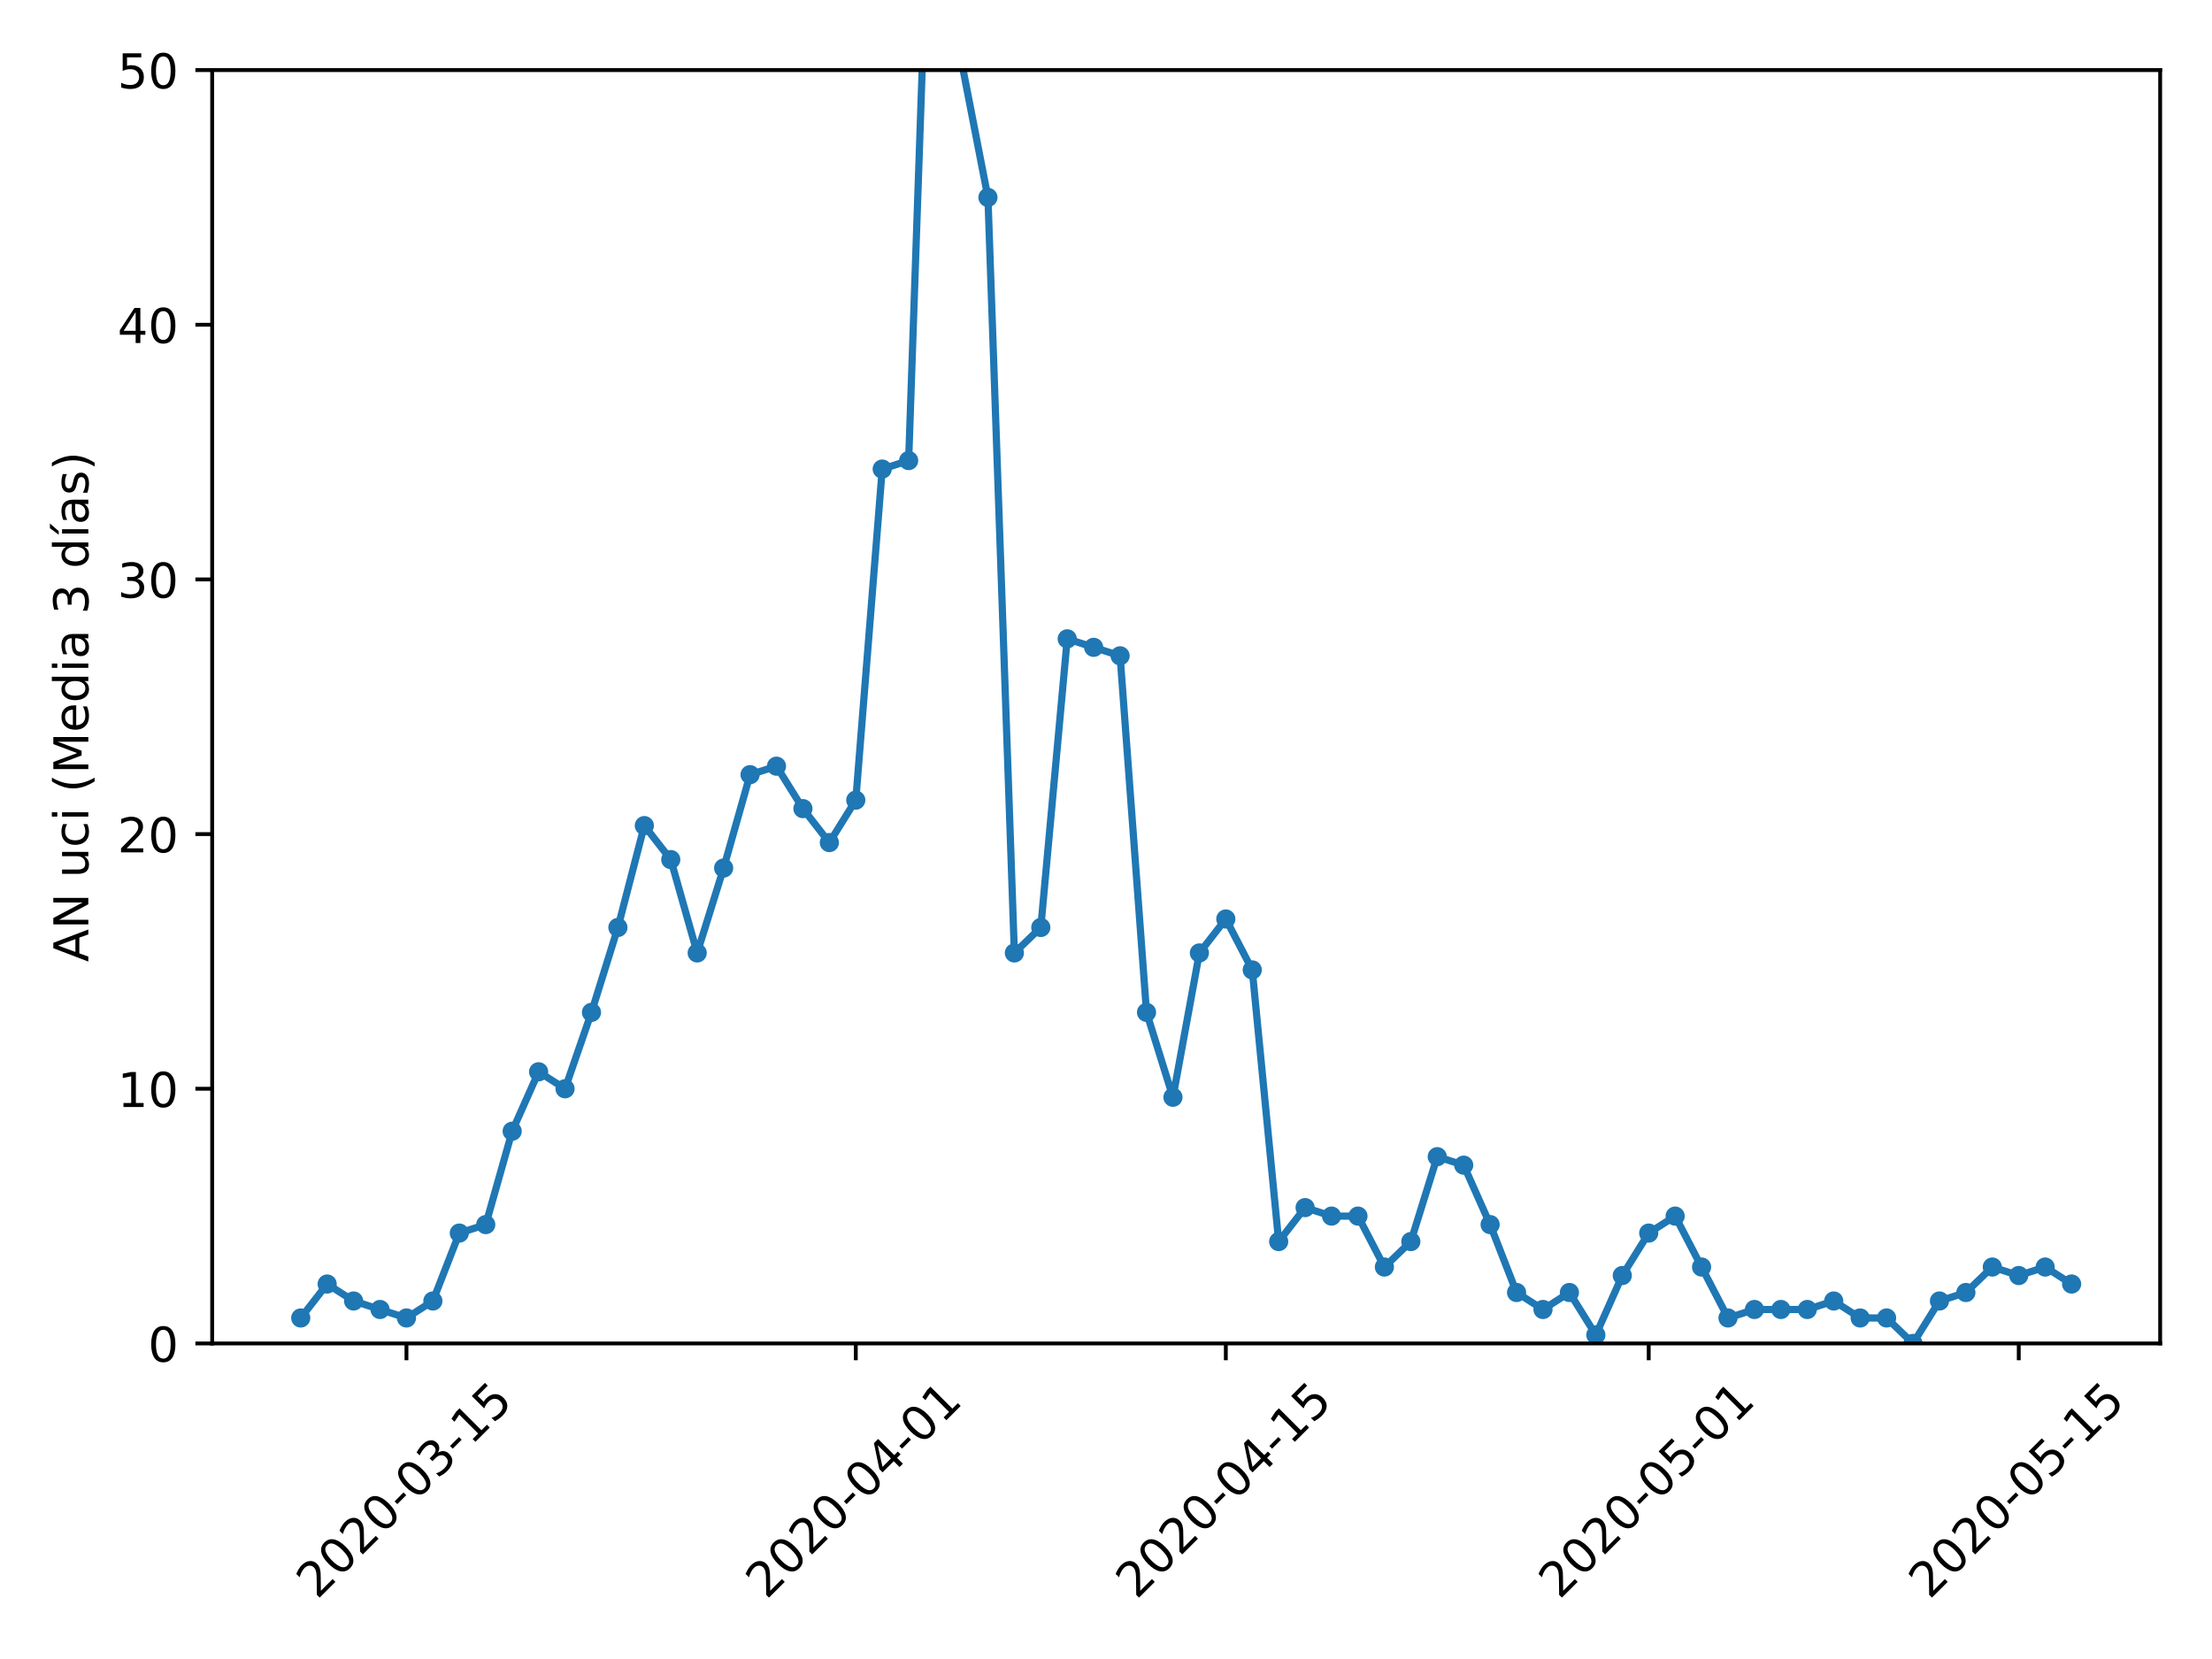 <?xml version="1.0" encoding="utf-8" standalone="no"?>
<!DOCTYPE svg PUBLIC "-//W3C//DTD SVG 1.1//EN"
  "http://www.w3.org/Graphics/SVG/1.1/DTD/svg11.dtd">
<!-- Created with matplotlib (https://matplotlib.org/) -->
<svg height="345.6pt" version="1.1" viewBox="0 0 460.8 345.6" width="460.8pt" xmlns="http://www.w3.org/2000/svg" xmlns:xlink="http://www.w3.org/1999/xlink">
 <defs>
  <style type="text/css">
*{stroke-linecap:butt;stroke-linejoin:round;}
  </style>
 </defs>
 <g id="figure_1">
  <g id="patch_1">
   <path d="M 0 345.6 
L 460.8 345.6 
L 460.8 0 
L 0 0 
z
" style="fill:#ffffff;"/>
  </g>
  <g id="axes_1">
   <g id="patch_2">
    <path d="M 44.203 279.863 
L 450 279.863 
L 450 14.599 
L 44.203 14.599 
z
" style="fill:#ffffff;"/>
   </g>
   <g id="matplotlib.axis_1">
    <g id="xtick_1">
     <g id="line2d_1">
      <defs>
       <path d="M 0 0 
L 0 3.5 
" id="mc930f00711" style="stroke:#000000;stroke-width:0.8;"/>
      </defs>
      <g>
       <use style="stroke:#000000;stroke-width:0.8;" x="84.673" xlink:href="#mc930f00711" y="279.863"/>
      </g>
     </g>
     <g id="text_1">
      <!-- 2020-03-15 -->
      <defs>
       <path d="M 19.188 8.297 
L 53.609 8.297 
L 53.609 0 
L 7.328 0 
L 7.328 8.297 
Q 12.938 14.109 22.625 23.891 
Q 32.328 33.688 34.812 36.531 
Q 39.547 41.844 41.422 45.531 
Q 43.312 49.219 43.312 52.781 
Q 43.312 58.594 39.234 62.25 
Q 35.156 65.922 28.609 65.922 
Q 23.969 65.922 18.812 64.312 
Q 13.672 62.703 7.812 59.422 
L 7.812 69.391 
Q 13.766 71.781 18.938 73 
Q 24.125 74.219 28.422 74.219 
Q 39.75 74.219 46.484 68.547 
Q 53.219 62.891 53.219 53.422 
Q 53.219 48.922 51.531 44.891 
Q 49.859 40.875 45.406 35.406 
Q 44.188 33.984 37.641 27.219 
Q 31.109 20.453 19.188 8.297 
z
" id="DejaVuSans-50"/>
       <path d="M 31.781 66.406 
Q 24.172 66.406 20.328 58.906 
Q 16.5 51.422 16.5 36.375 
Q 16.5 21.391 20.328 13.891 
Q 24.172 6.391 31.781 6.391 
Q 39.453 6.391 43.281 13.891 
Q 47.125 21.391 47.125 36.375 
Q 47.125 51.422 43.281 58.906 
Q 39.453 66.406 31.781 66.406 
z
M 31.781 74.219 
Q 44.047 74.219 50.516 64.516 
Q 56.984 54.828 56.984 36.375 
Q 56.984 17.969 50.516 8.266 
Q 44.047 -1.422 31.781 -1.422 
Q 19.531 -1.422 13.062 8.266 
Q 6.594 17.969 6.594 36.375 
Q 6.594 54.828 13.062 64.516 
Q 19.531 74.219 31.781 74.219 
z
" id="DejaVuSans-48"/>
       <path d="M 4.891 31.391 
L 31.203 31.391 
L 31.203 23.391 
L 4.891 23.391 
z
" id="DejaVuSans-45"/>
       <path d="M 40.578 39.312 
Q 47.656 37.797 51.625 33 
Q 55.609 28.219 55.609 21.188 
Q 55.609 10.406 48.188 4.484 
Q 40.766 -1.422 27.094 -1.422 
Q 22.516 -1.422 17.656 -0.516 
Q 12.797 0.391 7.625 2.203 
L 7.625 11.719 
Q 11.719 9.328 16.594 8.109 
Q 21.484 6.891 26.812 6.891 
Q 36.078 6.891 40.938 10.547 
Q 45.797 14.203 45.797 21.188 
Q 45.797 27.641 41.281 31.266 
Q 36.766 34.906 28.719 34.906 
L 20.219 34.906 
L 20.219 43.016 
L 29.109 43.016 
Q 36.375 43.016 40.234 45.922 
Q 44.094 48.828 44.094 54.297 
Q 44.094 59.906 40.109 62.906 
Q 36.141 65.922 28.719 65.922 
Q 24.656 65.922 20.016 65.031 
Q 15.375 64.156 9.812 62.312 
L 9.812 71.094 
Q 15.438 72.656 20.344 73.438 
Q 25.25 74.219 29.594 74.219 
Q 40.828 74.219 47.359 69.109 
Q 53.906 64.016 53.906 55.328 
Q 53.906 49.266 50.438 45.094 
Q 46.969 40.922 40.578 39.312 
z
" id="DejaVuSans-51"/>
       <path d="M 12.406 8.297 
L 28.516 8.297 
L 28.516 63.922 
L 10.984 60.406 
L 10.984 69.391 
L 28.422 72.906 
L 38.281 72.906 
L 38.281 8.297 
L 54.391 8.297 
L 54.391 0 
L 12.406 0 
z
" id="DejaVuSans-49"/>
       <path d="M 10.797 72.906 
L 49.516 72.906 
L 49.516 64.594 
L 19.828 64.594 
L 19.828 46.734 
Q 21.969 47.469 24.109 47.828 
Q 26.266 48.188 28.422 48.188 
Q 40.625 48.188 47.75 41.5 
Q 54.891 34.812 54.891 23.391 
Q 54.891 11.625 47.562 5.094 
Q 40.234 -1.422 26.906 -1.422 
Q 22.312 -1.422 17.547 -0.641 
Q 12.797 0.141 7.719 1.703 
L 7.719 11.625 
Q 12.109 9.234 16.797 8.062 
Q 21.484 6.891 26.703 6.891 
Q 35.156 6.891 40.078 11.328 
Q 45.016 15.766 45.016 23.391 
Q 45.016 31 40.078 35.438 
Q 35.156 39.891 26.703 39.891 
Q 22.75 39.891 18.812 39.016 
Q 14.891 38.141 10.797 36.281 
z
" id="DejaVuSans-53"/>
      </defs>
      <g transform="translate(66.077 333.329)rotate(-45)scale(0.1 -0.1)">
       <use xlink:href="#DejaVuSans-50"/>
       <use x="63.623" xlink:href="#DejaVuSans-48"/>
       <use x="127.246" xlink:href="#DejaVuSans-50"/>
       <use x="190.869" xlink:href="#DejaVuSans-48"/>
       <use x="254.492" xlink:href="#DejaVuSans-45"/>
       <use x="290.576" xlink:href="#DejaVuSans-48"/>
       <use x="354.199" xlink:href="#DejaVuSans-51"/>
       <use x="417.822" xlink:href="#DejaVuSans-45"/>
       <use x="453.906" xlink:href="#DejaVuSans-49"/>
       <use x="517.529" xlink:href="#DejaVuSans-53"/>
      </g>
     </g>
    </g>
    <g id="xtick_2">
     <g id="line2d_2">
      <g>
       <use style="stroke:#000000;stroke-width:0.8;" x="178.276" xlink:href="#mc930f00711" y="279.863"/>
      </g>
     </g>
     <g id="text_2">
      <!-- 2020-04-01 -->
      <defs>
       <path d="M 37.797 64.312 
L 12.891 25.391 
L 37.797 25.391 
z
M 35.203 72.906 
L 47.609 72.906 
L 47.609 25.391 
L 58.016 25.391 
L 58.016 17.188 
L 47.609 17.188 
L 47.609 0 
L 37.797 0 
L 37.797 17.188 
L 4.891 17.188 
L 4.891 26.703 
z
" id="DejaVuSans-52"/>
      </defs>
      <g transform="translate(159.68 333.329)rotate(-45)scale(0.1 -0.1)">
       <use xlink:href="#DejaVuSans-50"/>
       <use x="63.623" xlink:href="#DejaVuSans-48"/>
       <use x="127.246" xlink:href="#DejaVuSans-50"/>
       <use x="190.869" xlink:href="#DejaVuSans-48"/>
       <use x="254.492" xlink:href="#DejaVuSans-45"/>
       <use x="290.576" xlink:href="#DejaVuSans-48"/>
       <use x="354.199" xlink:href="#DejaVuSans-52"/>
       <use x="417.822" xlink:href="#DejaVuSans-45"/>
       <use x="453.906" xlink:href="#DejaVuSans-48"/>
       <use x="517.529" xlink:href="#DejaVuSans-49"/>
      </g>
     </g>
    </g>
    <g id="xtick_3">
     <g id="line2d_3">
      <g>
       <use style="stroke:#000000;stroke-width:0.8;" x="255.361" xlink:href="#mc930f00711" y="279.863"/>
      </g>
     </g>
     <g id="text_3">
      <!-- 2020-04-15 -->
      <g transform="translate(236.765 333.329)rotate(-45)scale(0.1 -0.1)">
       <use xlink:href="#DejaVuSans-50"/>
       <use x="63.623" xlink:href="#DejaVuSans-48"/>
       <use x="127.246" xlink:href="#DejaVuSans-50"/>
       <use x="190.869" xlink:href="#DejaVuSans-48"/>
       <use x="254.492" xlink:href="#DejaVuSans-45"/>
       <use x="290.576" xlink:href="#DejaVuSans-48"/>
       <use x="354.199" xlink:href="#DejaVuSans-52"/>
       <use x="417.822" xlink:href="#DejaVuSans-45"/>
       <use x="453.906" xlink:href="#DejaVuSans-49"/>
       <use x="517.529" xlink:href="#DejaVuSans-53"/>
      </g>
     </g>
    </g>
    <g id="xtick_4">
     <g id="line2d_4">
      <g>
       <use style="stroke:#000000;stroke-width:0.8;" x="343.458" xlink:href="#mc930f00711" y="279.863"/>
      </g>
     </g>
     <g id="text_4">
      <!-- 2020-05-01 -->
      <g transform="translate(324.862 333.329)rotate(-45)scale(0.1 -0.1)">
       <use xlink:href="#DejaVuSans-50"/>
       <use x="63.623" xlink:href="#DejaVuSans-48"/>
       <use x="127.246" xlink:href="#DejaVuSans-50"/>
       <use x="190.869" xlink:href="#DejaVuSans-48"/>
       <use x="254.492" xlink:href="#DejaVuSans-45"/>
       <use x="290.576" xlink:href="#DejaVuSans-48"/>
       <use x="354.199" xlink:href="#DejaVuSans-53"/>
       <use x="417.822" xlink:href="#DejaVuSans-45"/>
       <use x="453.906" xlink:href="#DejaVuSans-48"/>
       <use x="517.529" xlink:href="#DejaVuSans-49"/>
      </g>
     </g>
    </g>
    <g id="xtick_5">
     <g id="line2d_5">
      <g>
       <use style="stroke:#000000;stroke-width:0.8;" x="420.543" xlink:href="#mc930f00711" y="279.863"/>
      </g>
     </g>
     <g id="text_5">
      <!-- 2020-05-15 -->
      <g transform="translate(401.947 333.329)rotate(-45)scale(0.1 -0.1)">
       <use xlink:href="#DejaVuSans-50"/>
       <use x="63.623" xlink:href="#DejaVuSans-48"/>
       <use x="127.246" xlink:href="#DejaVuSans-50"/>
       <use x="190.869" xlink:href="#DejaVuSans-48"/>
       <use x="254.492" xlink:href="#DejaVuSans-45"/>
       <use x="290.576" xlink:href="#DejaVuSans-48"/>
       <use x="354.199" xlink:href="#DejaVuSans-53"/>
       <use x="417.822" xlink:href="#DejaVuSans-45"/>
       <use x="453.906" xlink:href="#DejaVuSans-49"/>
       <use x="517.529" xlink:href="#DejaVuSans-53"/>
      </g>
     </g>
    </g>
   </g>
   <g id="matplotlib.axis_2">
    <g id="ytick_1">
     <g id="line2d_6">
      <defs>
       <path d="M 0 0 
L -3.5 0 
" id="m959549b30c" style="stroke:#000000;stroke-width:0.8;"/>
      </defs>
      <g>
       <use style="stroke:#000000;stroke-width:0.8;" x="44.203" xlink:href="#m959549b30c" y="279.863"/>
      </g>
     </g>
     <g id="text_6">
      <!-- 0 -->
      <g transform="translate(30.841 283.662)scale(0.1 -0.1)">
       <use xlink:href="#DejaVuSans-48"/>
      </g>
     </g>
    </g>
    <g id="ytick_2">
     <g id="line2d_7">
      <g>
       <use style="stroke:#000000;stroke-width:0.8;" x="44.203" xlink:href="#m959549b30c" y="226.81"/>
      </g>
     </g>
     <g id="text_7">
      <!-- 10 -->
      <g transform="translate(24.478 230.609)scale(0.1 -0.1)">
       <use xlink:href="#DejaVuSans-49"/>
       <use x="63.623" xlink:href="#DejaVuSans-48"/>
      </g>
     </g>
    </g>
    <g id="ytick_3">
     <g id="line2d_8">
      <g>
       <use style="stroke:#000000;stroke-width:0.8;" x="44.203" xlink:href="#m959549b30c" y="173.757"/>
      </g>
     </g>
     <g id="text_8">
      <!-- 20 -->
      <g transform="translate(24.478 177.556)scale(0.1 -0.1)">
       <use xlink:href="#DejaVuSans-50"/>
       <use x="63.623" xlink:href="#DejaVuSans-48"/>
      </g>
     </g>
    </g>
    <g id="ytick_4">
     <g id="line2d_9">
      <g>
       <use style="stroke:#000000;stroke-width:0.8;" x="44.203" xlink:href="#m959549b30c" y="120.705"/>
      </g>
     </g>
     <g id="text_9">
      <!-- 30 -->
      <g transform="translate(24.478 124.504)scale(0.1 -0.1)">
       <use xlink:href="#DejaVuSans-51"/>
       <use x="63.623" xlink:href="#DejaVuSans-48"/>
      </g>
     </g>
    </g>
    <g id="ytick_5">
     <g id="line2d_10">
      <g>
       <use style="stroke:#000000;stroke-width:0.8;" x="44.203" xlink:href="#m959549b30c" y="67.652"/>
      </g>
     </g>
     <g id="text_10">
      <!-- 40 -->
      <g transform="translate(24.478 71.451)scale(0.1 -0.1)">
       <use xlink:href="#DejaVuSans-52"/>
       <use x="63.623" xlink:href="#DejaVuSans-48"/>
      </g>
     </g>
    </g>
    <g id="ytick_6">
     <g id="line2d_11">
      <g>
       <use style="stroke:#000000;stroke-width:0.8;" x="44.203" xlink:href="#m959549b30c" y="14.599"/>
      </g>
     </g>
     <g id="text_11">
      <!-- 50 -->
      <g transform="translate(24.478 18.398)scale(0.1 -0.1)">
       <use xlink:href="#DejaVuSans-53"/>
       <use x="63.623" xlink:href="#DejaVuSans-48"/>
      </g>
     </g>
    </g>
    <g id="text_12">
     <!-- AN uci (Media 3 días) -->
     <defs>
      <path d="M 34.188 63.188 
L 20.797 26.906 
L 47.609 26.906 
z
M 28.609 72.906 
L 39.797 72.906 
L 67.578 0 
L 57.328 0 
L 50.688 18.703 
L 17.828 18.703 
L 11.188 0 
L 0.781 0 
z
" id="DejaVuSans-65"/>
      <path d="M 9.812 72.906 
L 23.094 72.906 
L 55.422 11.922 
L 55.422 72.906 
L 64.984 72.906 
L 64.984 0 
L 51.703 0 
L 19.391 60.984 
L 19.391 0 
L 9.812 0 
z
" id="DejaVuSans-78"/>
      <path id="DejaVuSans-32"/>
      <path d="M 8.5 21.578 
L 8.5 54.688 
L 17.484 54.688 
L 17.484 21.922 
Q 17.484 14.156 20.5 10.266 
Q 23.531 6.391 29.594 6.391 
Q 36.859 6.391 41.078 11.031 
Q 45.312 15.672 45.312 23.688 
L 45.312 54.688 
L 54.297 54.688 
L 54.297 0 
L 45.312 0 
L 45.312 8.406 
Q 42.047 3.422 37.719 1 
Q 33.406 -1.422 27.688 -1.422 
Q 18.266 -1.422 13.375 4.438 
Q 8.5 10.297 8.5 21.578 
z
M 31.109 56 
z
" id="DejaVuSans-117"/>
      <path d="M 48.781 52.594 
L 48.781 44.188 
Q 44.969 46.297 41.141 47.344 
Q 37.312 48.391 33.406 48.391 
Q 24.656 48.391 19.812 42.844 
Q 14.984 37.312 14.984 27.297 
Q 14.984 17.281 19.812 11.734 
Q 24.656 6.203 33.406 6.203 
Q 37.312 6.203 41.141 7.25 
Q 44.969 8.297 48.781 10.406 
L 48.781 2.094 
Q 45.016 0.344 40.984 -0.531 
Q 36.969 -1.422 32.422 -1.422 
Q 20.062 -1.422 12.781 6.344 
Q 5.516 14.109 5.516 27.297 
Q 5.516 40.672 12.859 48.328 
Q 20.219 56 33.016 56 
Q 37.156 56 41.109 55.141 
Q 45.062 54.297 48.781 52.594 
z
" id="DejaVuSans-99"/>
      <path d="M 9.422 54.688 
L 18.406 54.688 
L 18.406 0 
L 9.422 0 
z
M 9.422 75.984 
L 18.406 75.984 
L 18.406 64.594 
L 9.422 64.594 
z
" id="DejaVuSans-105"/>
      <path d="M 31 75.875 
Q 24.469 64.656 21.281 53.656 
Q 18.109 42.672 18.109 31.391 
Q 18.109 20.125 21.312 9.062 
Q 24.516 -2 31 -13.188 
L 23.188 -13.188 
Q 15.875 -1.703 12.234 9.375 
Q 8.594 20.453 8.594 31.391 
Q 8.594 42.281 12.203 53.312 
Q 15.828 64.359 23.188 75.875 
z
" id="DejaVuSans-40"/>
      <path d="M 9.812 72.906 
L 24.516 72.906 
L 43.109 23.297 
L 61.812 72.906 
L 76.516 72.906 
L 76.516 0 
L 66.891 0 
L 66.891 64.016 
L 48.094 14.016 
L 38.188 14.016 
L 19.391 64.016 
L 19.391 0 
L 9.812 0 
z
" id="DejaVuSans-77"/>
      <path d="M 56.203 29.594 
L 56.203 25.203 
L 14.891 25.203 
Q 15.484 15.922 20.484 11.062 
Q 25.484 6.203 34.422 6.203 
Q 39.594 6.203 44.453 7.469 
Q 49.312 8.734 54.109 11.281 
L 54.109 2.781 
Q 49.266 0.734 44.188 -0.344 
Q 39.109 -1.422 33.891 -1.422 
Q 20.797 -1.422 13.156 6.188 
Q 5.516 13.812 5.516 26.812 
Q 5.516 40.234 12.766 48.109 
Q 20.016 56 32.328 56 
Q 43.359 56 49.781 48.891 
Q 56.203 41.797 56.203 29.594 
z
M 47.219 32.234 
Q 47.125 39.594 43.094 43.984 
Q 39.062 48.391 32.422 48.391 
Q 24.906 48.391 20.391 44.141 
Q 15.875 39.891 15.188 32.172 
z
" id="DejaVuSans-101"/>
      <path d="M 45.406 46.391 
L 45.406 75.984 
L 54.391 75.984 
L 54.391 0 
L 45.406 0 
L 45.406 8.203 
Q 42.578 3.328 38.25 0.953 
Q 33.938 -1.422 27.875 -1.422 
Q 17.969 -1.422 11.734 6.484 
Q 5.516 14.406 5.516 27.297 
Q 5.516 40.188 11.734 48.094 
Q 17.969 56 27.875 56 
Q 33.938 56 38.25 53.625 
Q 42.578 51.266 45.406 46.391 
z
M 14.797 27.297 
Q 14.797 17.391 18.875 11.75 
Q 22.953 6.109 30.078 6.109 
Q 37.203 6.109 41.297 11.75 
Q 45.406 17.391 45.406 27.297 
Q 45.406 37.203 41.297 42.844 
Q 37.203 48.484 30.078 48.484 
Q 22.953 48.484 18.875 42.844 
Q 14.797 37.203 14.797 27.297 
z
" id="DejaVuSans-100"/>
      <path d="M 34.281 27.484 
Q 23.391 27.484 19.188 25 
Q 14.984 22.516 14.984 16.5 
Q 14.984 11.719 18.141 8.906 
Q 21.297 6.109 26.703 6.109 
Q 34.188 6.109 38.703 11.406 
Q 43.219 16.703 43.219 25.484 
L 43.219 27.484 
z
M 52.203 31.203 
L 52.203 0 
L 43.219 0 
L 43.219 8.297 
Q 40.141 3.328 35.547 0.953 
Q 30.953 -1.422 24.312 -1.422 
Q 15.922 -1.422 10.953 3.297 
Q 6 8.016 6 15.922 
Q 6 25.141 12.172 29.828 
Q 18.359 34.516 30.609 34.516 
L 43.219 34.516 
L 43.219 35.406 
Q 43.219 41.609 39.141 45 
Q 35.062 48.391 27.688 48.391 
Q 23 48.391 18.547 47.266 
Q 14.109 46.141 10.016 43.891 
L 10.016 52.203 
Q 14.938 54.109 19.578 55.047 
Q 24.219 56 28.609 56 
Q 40.484 56 46.344 49.844 
Q 52.203 43.703 52.203 31.203 
z
" id="DejaVuSans-97"/>
      <path d="M 20.656 79.984 
L 30.375 79.984 
L 14.469 61.625 
L 6.984 61.625 
z
M 9.422 54.688 
L 18.406 54.688 
L 18.406 0 
L 9.422 0 
z
M 13.922 56 
z
" id="DejaVuSans-237"/>
      <path d="M 44.281 53.078 
L 44.281 44.578 
Q 40.484 46.531 36.375 47.5 
Q 32.281 48.484 27.875 48.484 
Q 21.188 48.484 17.844 46.438 
Q 14.5 44.391 14.5 40.281 
Q 14.5 37.156 16.891 35.375 
Q 19.281 33.594 26.516 31.984 
L 29.594 31.297 
Q 39.156 29.25 43.188 25.516 
Q 47.219 21.781 47.219 15.094 
Q 47.219 7.469 41.188 3.016 
Q 35.156 -1.422 24.609 -1.422 
Q 20.219 -1.422 15.453 -0.562 
Q 10.688 0.297 5.422 2 
L 5.422 11.281 
Q 10.406 8.688 15.234 7.391 
Q 20.062 6.109 24.812 6.109 
Q 31.156 6.109 34.562 8.281 
Q 37.984 10.453 37.984 14.406 
Q 37.984 18.062 35.516 20.016 
Q 33.062 21.969 24.703 23.781 
L 21.578 24.516 
Q 13.234 26.266 9.516 29.906 
Q 5.812 33.547 5.812 39.891 
Q 5.812 47.609 11.281 51.797 
Q 16.75 56 26.812 56 
Q 31.781 56 36.172 55.266 
Q 40.578 54.547 44.281 53.078 
z
" id="DejaVuSans-115"/>
      <path d="M 8.016 75.875 
L 15.828 75.875 
Q 23.141 64.359 26.781 53.312 
Q 30.422 42.281 30.422 31.391 
Q 30.422 20.453 26.781 9.375 
Q 23.141 -1.703 15.828 -13.188 
L 8.016 -13.188 
Q 14.5 -2 17.703 9.062 
Q 20.906 20.125 20.906 31.391 
Q 20.906 42.672 17.703 53.656 
Q 14.5 64.656 8.016 75.875 
z
" id="DejaVuSans-41"/>
     </defs>
     <g transform="translate(18.398 200.388)rotate(-90)scale(0.1 -0.1)">
      <use xlink:href="#DejaVuSans-65"/>
      <use x="68.408" xlink:href="#DejaVuSans-78"/>
      <use x="143.213" xlink:href="#DejaVuSans-32"/>
      <use x="175" xlink:href="#DejaVuSans-117"/>
      <use x="238.379" xlink:href="#DejaVuSans-99"/>
      <use x="293.359" xlink:href="#DejaVuSans-105"/>
      <use x="321.143" xlink:href="#DejaVuSans-32"/>
      <use x="352.93" xlink:href="#DejaVuSans-40"/>
      <use x="391.943" xlink:href="#DejaVuSans-77"/>
      <use x="478.223" xlink:href="#DejaVuSans-101"/>
      <use x="539.746" xlink:href="#DejaVuSans-100"/>
      <use x="603.223" xlink:href="#DejaVuSans-105"/>
      <use x="631.006" xlink:href="#DejaVuSans-97"/>
      <use x="692.285" xlink:href="#DejaVuSans-32"/>
      <use x="724.072" xlink:href="#DejaVuSans-51"/>
      <use x="787.695" xlink:href="#DejaVuSans-32"/>
      <use x="819.482" xlink:href="#DejaVuSans-100"/>
      <use x="882.959" xlink:href="#DejaVuSans-237"/>
      <use x="910.742" xlink:href="#DejaVuSans-97"/>
      <use x="972.021" xlink:href="#DejaVuSans-115"/>
      <use x="1024.121" xlink:href="#DejaVuSans-41"/>
     </g>
    </g>
   </g>
   <g id="line2d_12">
    <path clip-path="url(#pe8881a58f0)" d="M 62.648 274.557 
L 68.155 267.484 
L 73.661 271.02 
L 79.167 272.789 
L 84.673 274.557 
L 90.179 271.02 
L 95.685 256.873 
L 101.191 255.105 
L 106.697 235.652 
L 112.203 223.273 
L 117.709 226.81 
L 123.215 210.894 
L 128.721 193.21 
L 134.227 171.989 
L 139.733 179.063 
L 145.239 198.515 
L 150.745 180.831 
L 156.252 161.378 
L 161.758 159.61 
L 167.264 168.452 
L 172.77 175.526 
L 178.276 166.684 
L 183.782 97.715 
L 189.288 95.947 
L 192.642 -1 
M 199.299 -1 
L 200.3 12.831 
L 205.806 41.126 
L 211.312 198.515 
L 216.818 193.21 
L 222.324 133.084 
L 227.83 134.852 
L 233.336 136.62 
L 238.842 210.894 
L 244.349 228.578 
L 249.855 198.515 
L 255.361 191.441 
L 260.867 202.052 
L 266.373 258.642 
L 271.879 251.568 
L 277.385 253.336 
L 282.891 253.336 
L 288.397 263.947 
L 293.903 258.642 
L 299.409 240.957 
L 304.915 242.726 
L 310.421 255.105 
L 315.927 269.252 
L 321.433 272.789 
L 326.939 269.252 
L 332.446 278.094 
L 337.952 265.715 
L 343.458 256.873 
L 348.964 253.336 
L 354.47 263.947 
L 359.976 274.557 
L 365.482 272.789 
L 370.988 272.789 
L 376.494 272.789 
L 382 271.02 
L 387.506 274.557 
L 393.012 274.557 
L 398.518 279.863 
L 404.024 271.02 
L 409.53 269.252 
L 415.036 263.947 
L 420.543 265.715 
L 426.049 263.947 
L 431.555 267.484 
" style="fill:none;stroke:#1f77b4;stroke-linecap:square;stroke-width:1.5;"/>
    <defs>
     <path d="M 0 1.5 
C 0.398 1.5 0.779 1.342 1.061 1.061 
C 1.342 0.779 1.5 0.398 1.5 0 
C 1.5 -0.398 1.342 -0.779 1.061 -1.061 
C 0.779 -1.342 0.398 -1.5 0 -1.5 
C -0.398 -1.5 -0.779 -1.342 -1.061 -1.061 
C -1.342 -0.779 -1.5 -0.398 -1.5 0 
C -1.5 0.398 -1.342 0.779 -1.061 1.061 
C -0.779 1.342 -0.398 1.5 0 1.5 
z
" id="m99db307ac4" style="stroke:#1f77b4;"/>
    </defs>
    <g clip-path="url(#pe8881a58f0)">
     <use style="fill:#1f77b4;stroke:#1f77b4;" x="62.648" xlink:href="#m99db307ac4" y="274.557"/>
     <use style="fill:#1f77b4;stroke:#1f77b4;" x="68.155" xlink:href="#m99db307ac4" y="267.484"/>
     <use style="fill:#1f77b4;stroke:#1f77b4;" x="73.661" xlink:href="#m99db307ac4" y="271.02"/>
     <use style="fill:#1f77b4;stroke:#1f77b4;" x="79.167" xlink:href="#m99db307ac4" y="272.789"/>
     <use style="fill:#1f77b4;stroke:#1f77b4;" x="84.673" xlink:href="#m99db307ac4" y="274.557"/>
     <use style="fill:#1f77b4;stroke:#1f77b4;" x="90.179" xlink:href="#m99db307ac4" y="271.02"/>
     <use style="fill:#1f77b4;stroke:#1f77b4;" x="95.685" xlink:href="#m99db307ac4" y="256.873"/>
     <use style="fill:#1f77b4;stroke:#1f77b4;" x="101.191" xlink:href="#m99db307ac4" y="255.105"/>
     <use style="fill:#1f77b4;stroke:#1f77b4;" x="106.697" xlink:href="#m99db307ac4" y="235.652"/>
     <use style="fill:#1f77b4;stroke:#1f77b4;" x="112.203" xlink:href="#m99db307ac4" y="223.273"/>
     <use style="fill:#1f77b4;stroke:#1f77b4;" x="117.709" xlink:href="#m99db307ac4" y="226.81"/>
     <use style="fill:#1f77b4;stroke:#1f77b4;" x="123.215" xlink:href="#m99db307ac4" y="210.894"/>
     <use style="fill:#1f77b4;stroke:#1f77b4;" x="128.721" xlink:href="#m99db307ac4" y="193.21"/>
     <use style="fill:#1f77b4;stroke:#1f77b4;" x="134.227" xlink:href="#m99db307ac4" y="171.989"/>
     <use style="fill:#1f77b4;stroke:#1f77b4;" x="139.733" xlink:href="#m99db307ac4" y="179.063"/>
     <use style="fill:#1f77b4;stroke:#1f77b4;" x="145.239" xlink:href="#m99db307ac4" y="198.515"/>
     <use style="fill:#1f77b4;stroke:#1f77b4;" x="150.745" xlink:href="#m99db307ac4" y="180.831"/>
     <use style="fill:#1f77b4;stroke:#1f77b4;" x="156.252" xlink:href="#m99db307ac4" y="161.378"/>
     <use style="fill:#1f77b4;stroke:#1f77b4;" x="161.758" xlink:href="#m99db307ac4" y="159.61"/>
     <use style="fill:#1f77b4;stroke:#1f77b4;" x="167.264" xlink:href="#m99db307ac4" y="168.452"/>
     <use style="fill:#1f77b4;stroke:#1f77b4;" x="172.77" xlink:href="#m99db307ac4" y="175.526"/>
     <use style="fill:#1f77b4;stroke:#1f77b4;" x="178.276" xlink:href="#m99db307ac4" y="166.684"/>
     <use style="fill:#1f77b4;stroke:#1f77b4;" x="183.782" xlink:href="#m99db307ac4" y="97.715"/>
     <use style="fill:#1f77b4;stroke:#1f77b4;" x="189.288" xlink:href="#m99db307ac4" y="95.947"/>
     <use style="fill:#1f77b4;stroke:#1f77b4;" x="192.642" xlink:href="#m99db307ac4" y="-1"/>
     <use style="fill:#1f77b4;stroke:#1f77b4;" x="199.299" xlink:href="#m99db307ac4" y="-1"/>
     <use style="fill:#1f77b4;stroke:#1f77b4;" x="200.3" xlink:href="#m99db307ac4" y="12.831"/>
     <use style="fill:#1f77b4;stroke:#1f77b4;" x="205.806" xlink:href="#m99db307ac4" y="41.126"/>
     <use style="fill:#1f77b4;stroke:#1f77b4;" x="211.312" xlink:href="#m99db307ac4" y="198.515"/>
     <use style="fill:#1f77b4;stroke:#1f77b4;" x="216.818" xlink:href="#m99db307ac4" y="193.21"/>
     <use style="fill:#1f77b4;stroke:#1f77b4;" x="222.324" xlink:href="#m99db307ac4" y="133.084"/>
     <use style="fill:#1f77b4;stroke:#1f77b4;" x="227.83" xlink:href="#m99db307ac4" y="134.852"/>
     <use style="fill:#1f77b4;stroke:#1f77b4;" x="233.336" xlink:href="#m99db307ac4" y="136.62"/>
     <use style="fill:#1f77b4;stroke:#1f77b4;" x="238.842" xlink:href="#m99db307ac4" y="210.894"/>
     <use style="fill:#1f77b4;stroke:#1f77b4;" x="244.349" xlink:href="#m99db307ac4" y="228.578"/>
     <use style="fill:#1f77b4;stroke:#1f77b4;" x="249.855" xlink:href="#m99db307ac4" y="198.515"/>
     <use style="fill:#1f77b4;stroke:#1f77b4;" x="255.361" xlink:href="#m99db307ac4" y="191.441"/>
     <use style="fill:#1f77b4;stroke:#1f77b4;" x="260.867" xlink:href="#m99db307ac4" y="202.052"/>
     <use style="fill:#1f77b4;stroke:#1f77b4;" x="266.373" xlink:href="#m99db307ac4" y="258.642"/>
     <use style="fill:#1f77b4;stroke:#1f77b4;" x="271.879" xlink:href="#m99db307ac4" y="251.568"/>
     <use style="fill:#1f77b4;stroke:#1f77b4;" x="277.385" xlink:href="#m99db307ac4" y="253.336"/>
     <use style="fill:#1f77b4;stroke:#1f77b4;" x="282.891" xlink:href="#m99db307ac4" y="253.336"/>
     <use style="fill:#1f77b4;stroke:#1f77b4;" x="288.397" xlink:href="#m99db307ac4" y="263.947"/>
     <use style="fill:#1f77b4;stroke:#1f77b4;" x="293.903" xlink:href="#m99db307ac4" y="258.642"/>
     <use style="fill:#1f77b4;stroke:#1f77b4;" x="299.409" xlink:href="#m99db307ac4" y="240.957"/>
     <use style="fill:#1f77b4;stroke:#1f77b4;" x="304.915" xlink:href="#m99db307ac4" y="242.726"/>
     <use style="fill:#1f77b4;stroke:#1f77b4;" x="310.421" xlink:href="#m99db307ac4" y="255.105"/>
     <use style="fill:#1f77b4;stroke:#1f77b4;" x="315.927" xlink:href="#m99db307ac4" y="269.252"/>
     <use style="fill:#1f77b4;stroke:#1f77b4;" x="321.433" xlink:href="#m99db307ac4" y="272.789"/>
     <use style="fill:#1f77b4;stroke:#1f77b4;" x="326.939" xlink:href="#m99db307ac4" y="269.252"/>
     <use style="fill:#1f77b4;stroke:#1f77b4;" x="332.446" xlink:href="#m99db307ac4" y="278.094"/>
     <use style="fill:#1f77b4;stroke:#1f77b4;" x="337.952" xlink:href="#m99db307ac4" y="265.715"/>
     <use style="fill:#1f77b4;stroke:#1f77b4;" x="343.458" xlink:href="#m99db307ac4" y="256.873"/>
     <use style="fill:#1f77b4;stroke:#1f77b4;" x="348.964" xlink:href="#m99db307ac4" y="253.336"/>
     <use style="fill:#1f77b4;stroke:#1f77b4;" x="354.47" xlink:href="#m99db307ac4" y="263.947"/>
     <use style="fill:#1f77b4;stroke:#1f77b4;" x="359.976" xlink:href="#m99db307ac4" y="274.557"/>
     <use style="fill:#1f77b4;stroke:#1f77b4;" x="365.482" xlink:href="#m99db307ac4" y="272.789"/>
     <use style="fill:#1f77b4;stroke:#1f77b4;" x="370.988" xlink:href="#m99db307ac4" y="272.789"/>
     <use style="fill:#1f77b4;stroke:#1f77b4;" x="376.494" xlink:href="#m99db307ac4" y="272.789"/>
     <use style="fill:#1f77b4;stroke:#1f77b4;" x="382" xlink:href="#m99db307ac4" y="271.02"/>
     <use style="fill:#1f77b4;stroke:#1f77b4;" x="387.506" xlink:href="#m99db307ac4" y="274.557"/>
     <use style="fill:#1f77b4;stroke:#1f77b4;" x="393.012" xlink:href="#m99db307ac4" y="274.557"/>
     <use style="fill:#1f77b4;stroke:#1f77b4;" x="398.518" xlink:href="#m99db307ac4" y="279.863"/>
     <use style="fill:#1f77b4;stroke:#1f77b4;" x="404.024" xlink:href="#m99db307ac4" y="271.02"/>
     <use style="fill:#1f77b4;stroke:#1f77b4;" x="409.53" xlink:href="#m99db307ac4" y="269.252"/>
     <use style="fill:#1f77b4;stroke:#1f77b4;" x="415.036" xlink:href="#m99db307ac4" y="263.947"/>
     <use style="fill:#1f77b4;stroke:#1f77b4;" x="420.543" xlink:href="#m99db307ac4" y="265.715"/>
     <use style="fill:#1f77b4;stroke:#1f77b4;" x="426.049" xlink:href="#m99db307ac4" y="263.947"/>
     <use style="fill:#1f77b4;stroke:#1f77b4;" x="431.555" xlink:href="#m99db307ac4" y="267.484"/>
    </g>
   </g>
   <g id="patch_3">
    <path d="M 44.203 279.863 
L 44.203 14.599 
" style="fill:none;stroke:#000000;stroke-linecap:square;stroke-linejoin:miter;stroke-width:0.8;"/>
   </g>
   <g id="patch_4">
    <path d="M 450 279.863 
L 450 14.599 
" style="fill:none;stroke:#000000;stroke-linecap:square;stroke-linejoin:miter;stroke-width:0.8;"/>
   </g>
   <g id="patch_5">
    <path d="M 44.203 279.863 
L 450 279.863 
" style="fill:none;stroke:#000000;stroke-linecap:square;stroke-linejoin:miter;stroke-width:0.8;"/>
   </g>
   <g id="patch_6">
    <path d="M 44.203 14.599 
L 450 14.599 
" style="fill:none;stroke:#000000;stroke-linecap:square;stroke-linejoin:miter;stroke-width:0.8;"/>
   </g>
  </g>
 </g>
 <defs>
  <clipPath id="pe8881a58f0">
   <rect height="265.263" width="405.797" x="44.203" y="14.599"/>
  </clipPath>
 </defs>
</svg>
